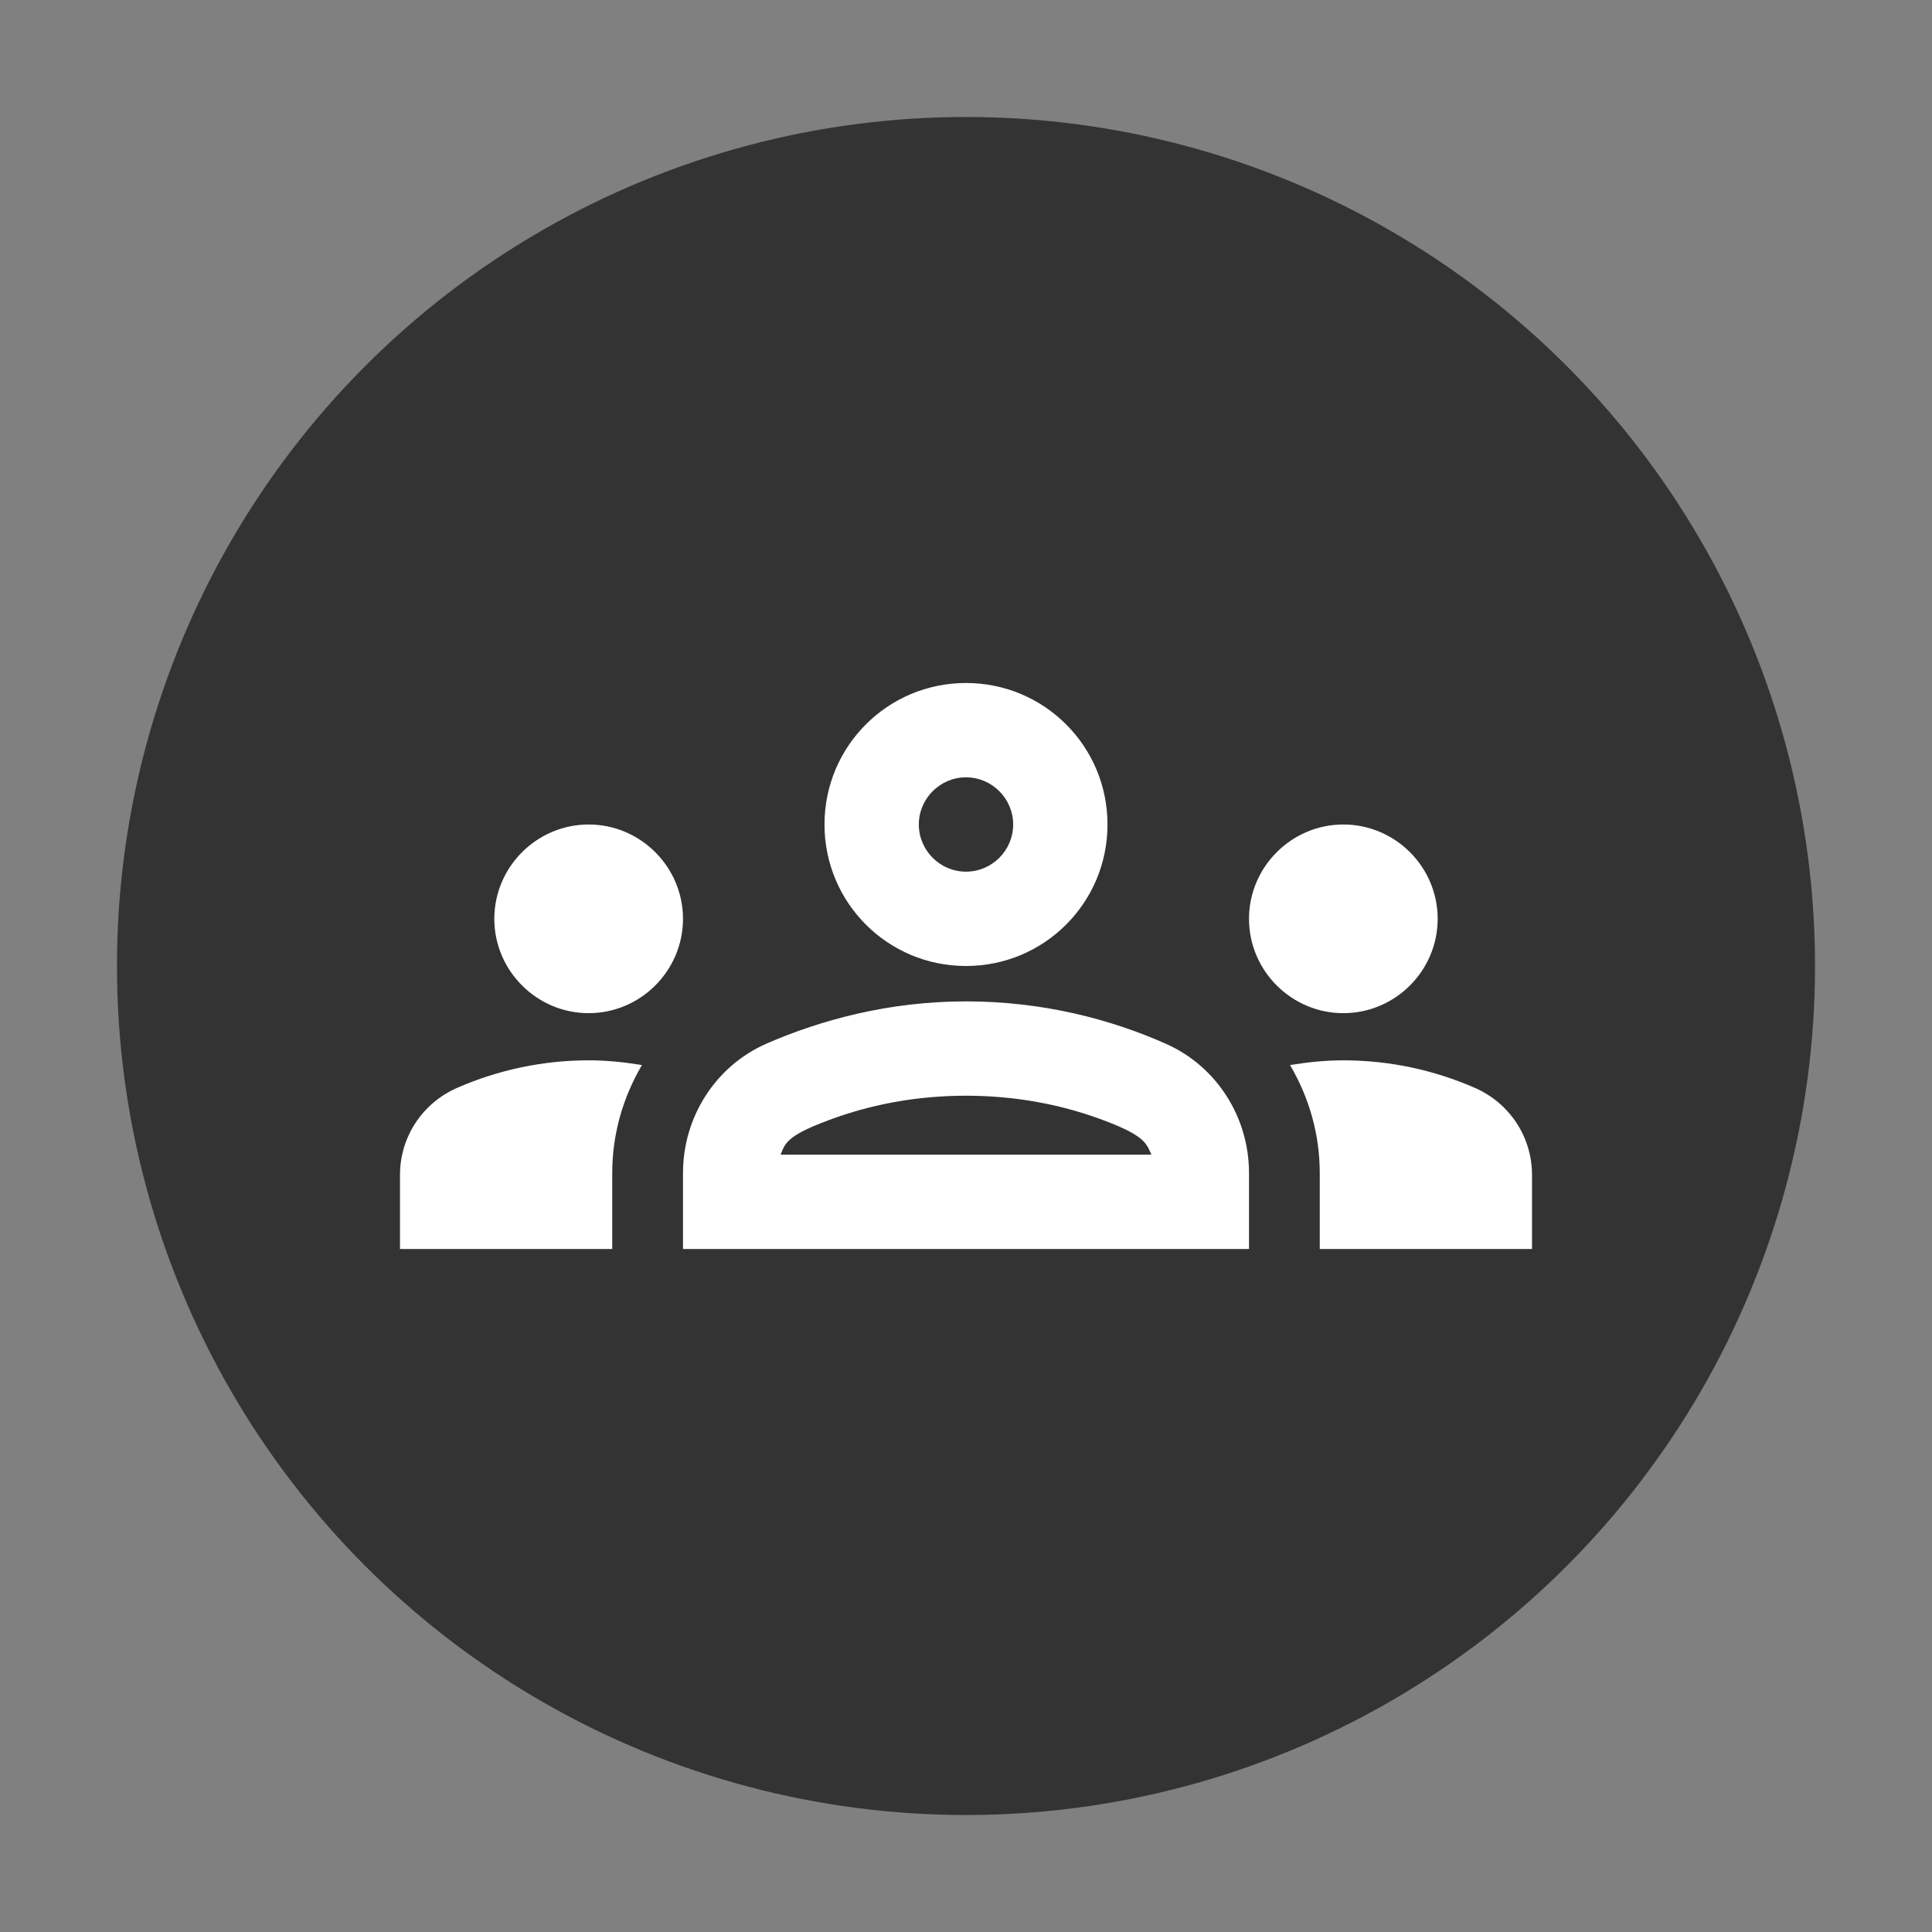 <?xml version="1.0" encoding="UTF-8" standalone="no"?>
<svg
   enable-background="new 0 0 24 24"
   height="1024"
   viewBox="0 0 1024 1024"
   width="1024"
   fill="#ffffff"
   version="1.1"
   id="svg8"
   xmlns="http://www.w3.org/2000/svg"
   xmlns:svg="http://www.w3.org/2000/svg">
  <rect x="0" y="0" width="1024" height="1024" fill="#808080" stroke="none"/>
  <defs
     id="defs12" />
  <circle
     cx="512"
     cy="512"
     fill="#333333"
     id="circle2"
     style="stroke-width:11.25"
     r="450" />
  <rect
     fill="none"
     height="24"
     width="24"
     id="rect2"
     x="0"
     y="0" />
  <g
     id="g6"
     transform="matrix(25,0,0,25,212,212)">
    <path
       d="M 4,13 C 5.1,13 6,12.1 6,11 6,9.9 5.1,9 4,9 2.9,9 2,9.9 2,11 c 0,1.1 0.9,2 2,2 z m 1.13,1.1 C 4.76,14.04 4.39,14 4,14 3.01,14 2.07,14.21 1.22,14.58 0.48,14.9 0,15.62 0,16.43 V 18 h 4.5 v -1.61 c 0,-0.83 0.23,-1.61 0.63,-2.29 z M 20,13 c 1.1,0 2,-0.9 2,-2 0,-1.1 -0.9,-2 -2,-2 -1.1,0 -2,0.9 -2,2 0,1.1 0.9,2 2,2 z m 4,3.43 C 24,15.62 23.52,14.9 22.78,14.58 21.93,14.21 20.99,14 20,14 c -0.39,0 -0.76,0.04 -1.13,0.1 0.4,0.68 0.63,1.46 0.63,2.29 V 18 H 24 Z m -7.76,-2.78 c -1.17,-0.52 -2.61,-0.9 -4.24,-0.9 -1.63,0 -3.07,0.39 -4.24,0.9 C 6.68,14.13 6,15.21 6,16.39 V 18 h 12 v -1.61 c 0,-1.18 -0.68,-2.26 -1.76,-2.74 z M 8.07,16 c 0.09,-0.23 0.13,-0.39 0.91,-0.69 0.97,-0.38 1.99,-0.56 3.02,-0.56 1.03,0 2.05,0.18 3.02,0.56 0.77,0.3 0.81,0.46 0.91,0.69 z M 12,8 c 0.55,0 1,0.45 1,1 0,0.55 -0.45,1 -1,1 -0.55,0 -1,-0.45 -1,-1 0,-0.55 0.45,-1 1,-1 m 0,-2 c -1.66,0 -3,1.34 -3,3 0,1.66 1.34,3 3,3 1.66,0 3,-1.34 3,-3 0,-1.66 -1.34,-3 -3,-3 z"
       id="path4" />
  </g>
</svg>
